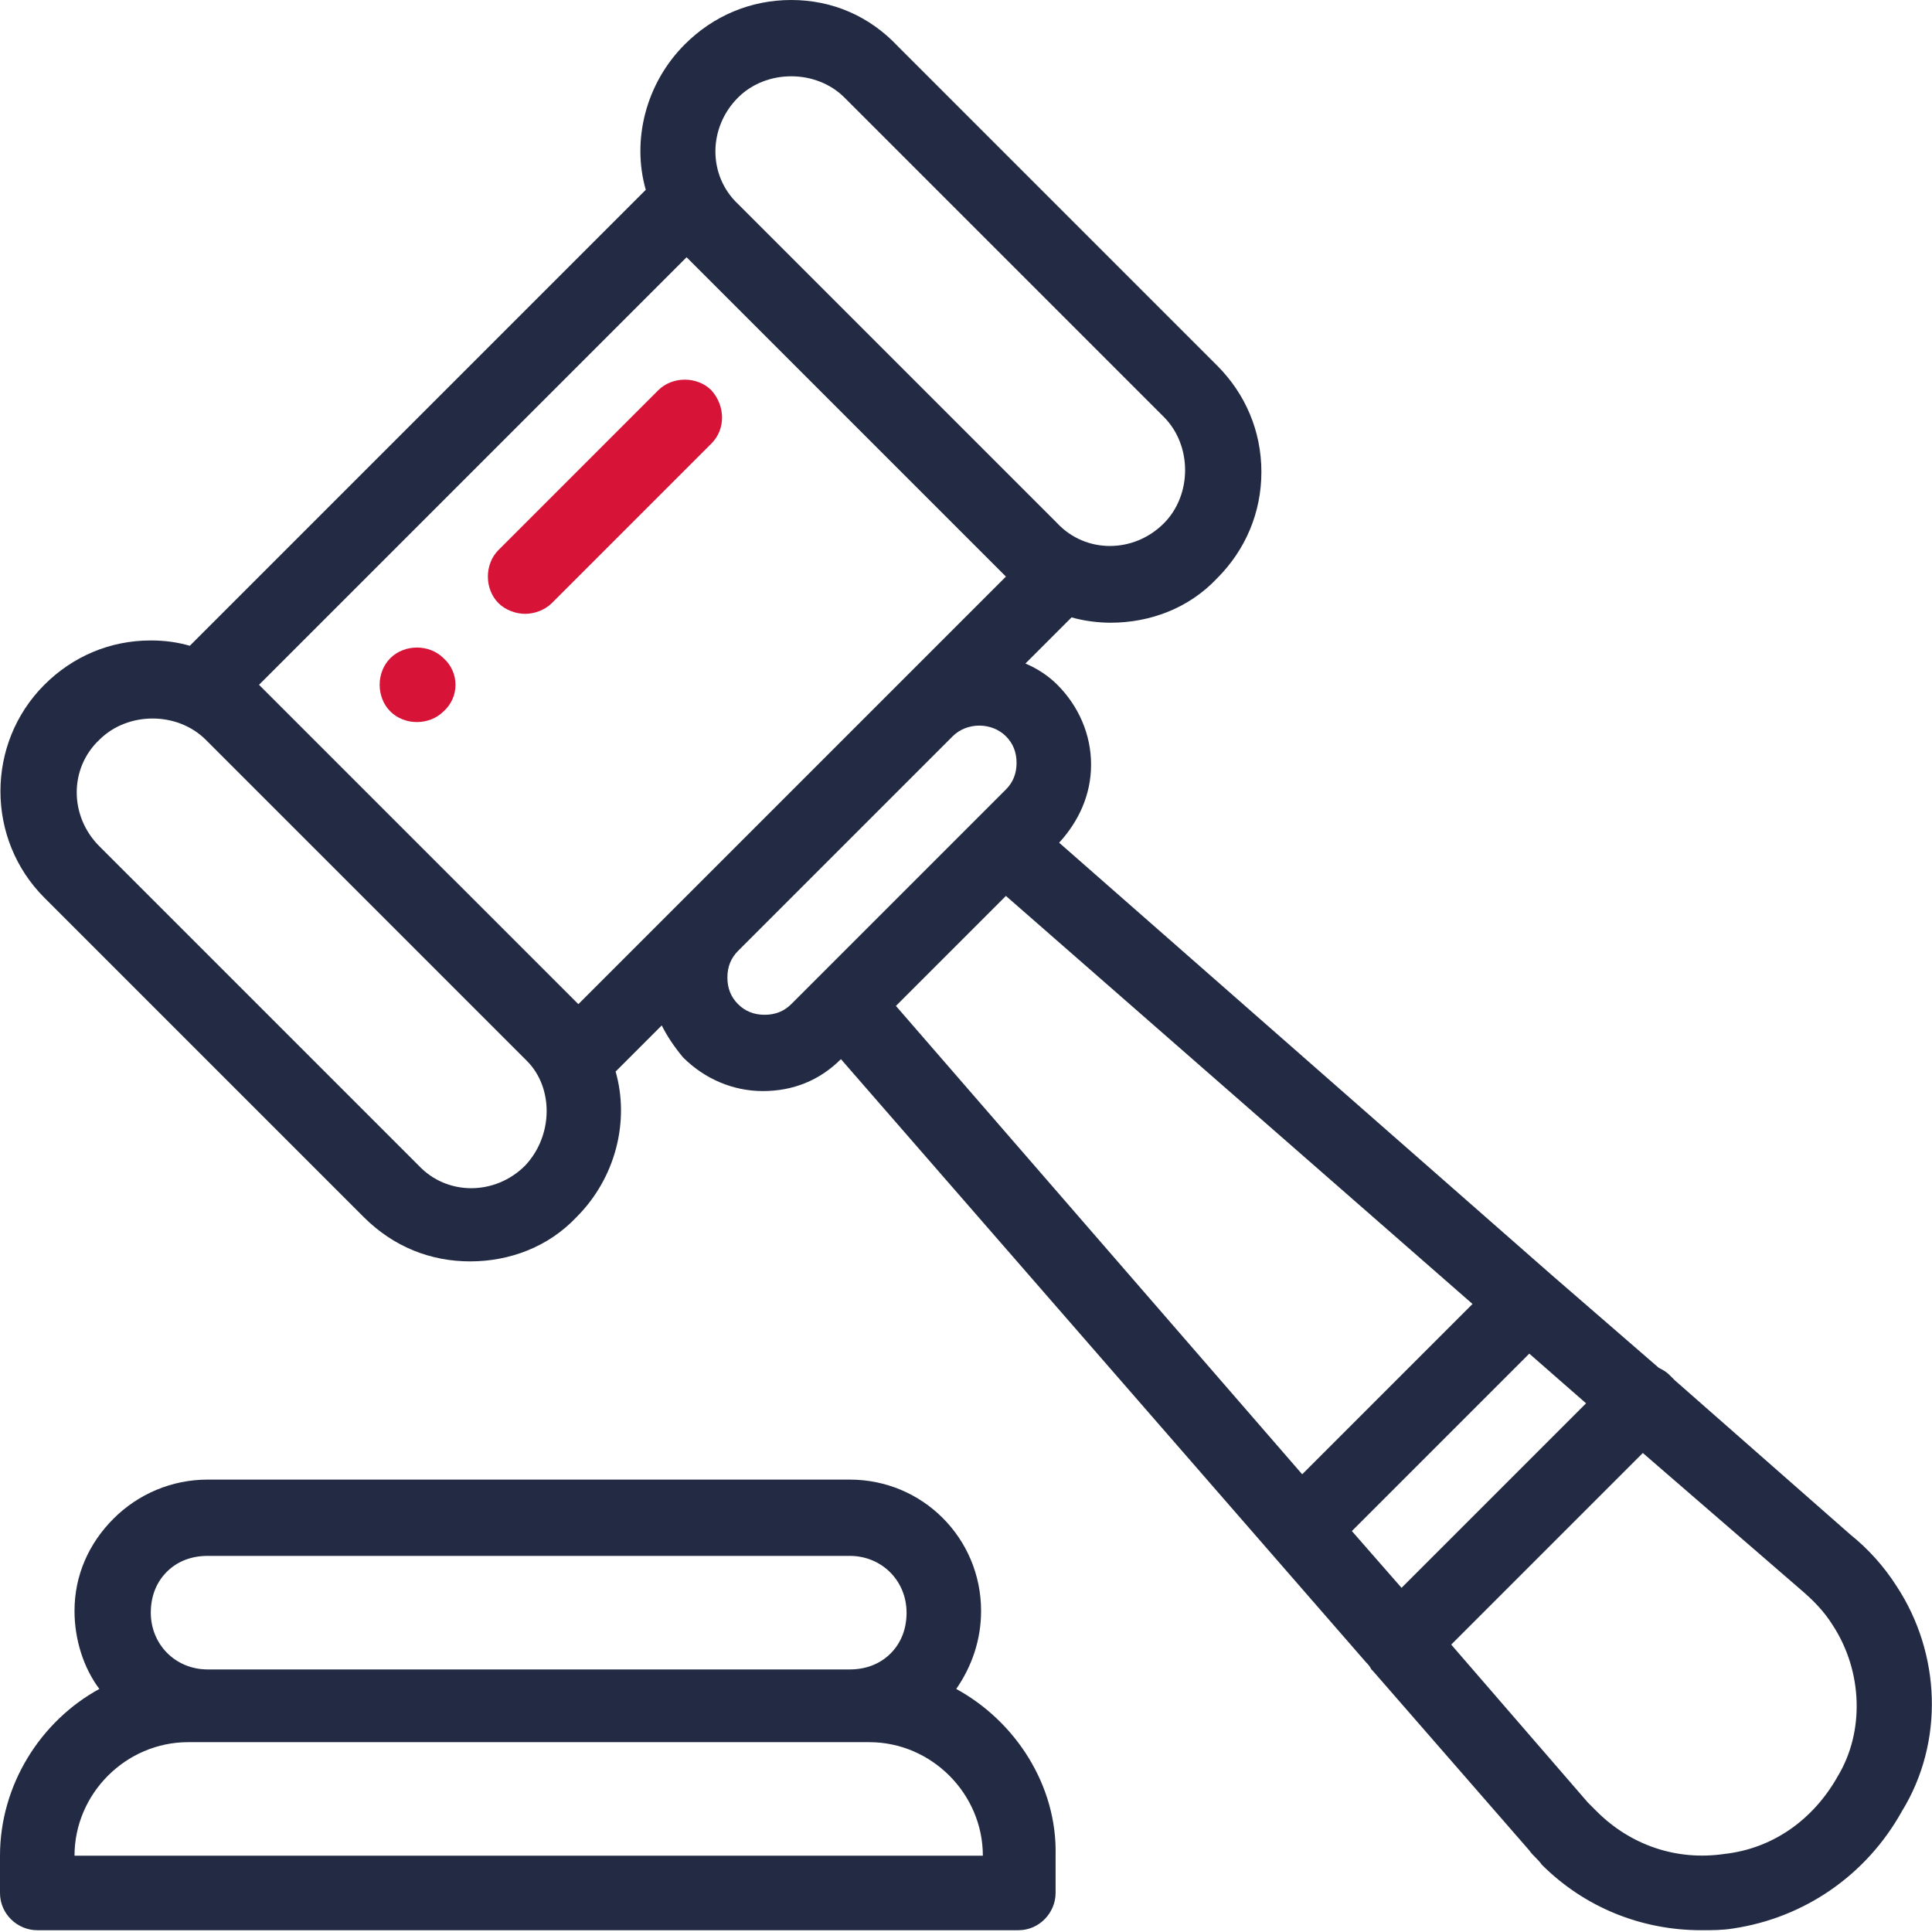 <?xml version="1.0" encoding="utf-8"?>
<!-- Generator: Adobe Illustrator 21.1.0, SVG Export Plug-In . SVG Version: 6.00 Build 0)  -->
<!DOCTYPE svg PUBLIC "-//W3C//DTD SVG 1.1//EN" "http://www.w3.org/Graphics/SVG/1.1/DTD/svg11.dtd">
<svg version="1.1" id="Layer_1" xmlns="http://www.w3.org/2000/svg" xmlns:xlink="http://www.w3.org/1999/xlink" x="0px" y="0px"
	 viewBox="0 0 108.9 108.9" style="enable-background:new 0 0 108.9 108.9;" xml:space="preserve">
<path style="fill:#222B43;" d="M53.9,95.2c0.9-1.3,1.4-2.8,1.4-4.4c0-4.1-3.3-7.4-7.4-7.4H11.7c-2,0-3.9,0.8-5.3,2.2C5,87,4.2,88.8,4.2,90.8
	c0,1.6,0.5,3.2,1.4,4.4C2.3,97,0,100.6,0,104.6v2.1c0,1.2,1,2.1,2.1,2.1h55.3c1.2,0,2.1-1,2.1-2.1v-2.1
	C59.6,100.6,57.2,97,53.9,95.2z M9.4,88.6c0.6-0.6,1.4-0.9,2.3-0.9h36.2c1.8,0,3.2,1.4,3.2,3.2c0,0.9-0.3,1.7-0.9,2.3
	c-0.6,0.6-1.4,0.9-2.3,0.9H11.7c-1.8,0-3.2-1.4-3.2-3.2C8.5,90,8.8,89.2,9.4,88.6z M4.2,104.6c0-3.5,2.9-6.4,6.4-6.4h1.1h36.2h1.1
	c3.5,0,6.4,2.9,6.4,6.4H4.2z M106.9,89.4c-0.7-1.1-1.6-2.1-2.6-2.9l-9.9-8.7c-0.1-0.1-0.2-0.2-0.3-0.3c-0.2-0.2-0.4-0.3-0.6-0.4
	l-6-5.2L59.7,47.5c1.1-1.2,1.8-2.7,1.8-4.4c0-1.7-0.7-3.3-1.9-4.5c-0.5-0.5-1.1-0.9-1.8-1.2l2.6-2.6c0.7,0.2,1.5,0.3,2.2,0.3
	c2.2,0,4.4-0.8,6-2.5c1.6-1.6,2.5-3.7,2.5-6s-0.9-4.4-2.5-6l-18-18C49,0.9,46.9,0,44.6,0c-2.3,0-4.4,0.9-6,2.5
	c-2.2,2.2-3,5.4-2.2,8.2L10.7,36.4c-0.7-0.2-1.4-0.3-2.2-0.3c-2.3,0-4.4,0.9-6,2.5c-3.3,3.3-3.3,8.7,0,12l18,18
	c1.7,1.7,3.8,2.5,6,2.5c2.2,0,4.4-0.8,6-2.5c2.2-2.2,3-5.4,2.2-8.2l2.6-2.6c0.3,0.6,0.7,1.2,1.2,1.8c1.2,1.2,2.8,1.9,4.5,1.9
	c1.7,0,3.2-0.6,4.4-1.8l29.6,34c0.1,0.1,0.2,0.2,0.3,0.4c0,0,0.1,0.1,0.1,0.1l8.8,10.1c0.2,0.3,0.5,0.5,0.7,0.8
	c2.4,2.4,5.6,3.7,9,3.7c0.6,0,1.2,0,1.8-0.1c4-0.6,7.5-3,9.5-6.6C109.6,98.2,109.4,93.2,106.9,89.4z M41.6,5.5
	c0.8-0.8,1.9-1.2,3-1.2c1.1,0,2.2,0.4,3,1.2l18,18c0.8,0.8,1.2,1.9,1.2,3s-0.4,2.2-1.2,3c-1.7,1.7-4.4,1.7-6,0l-18-18c0,0,0,0,0,0
	C39.9,9.9,39.9,7.2,41.6,5.5z M29.6,65.7c-1.7,1.7-4.4,1.7-6,0l-18-18c-1.7-1.7-1.7-4.4,0-6c0.8-0.8,1.9-1.2,3-1.2
	c1.1,0,2.2,0.4,3,1.2l18.1,18.1C31.2,61.3,31.2,64,29.6,65.7z M38.5,50.7l-5.9,5.9l-18-18l24.1-24.1l18,18l-6,6c0,0,0,0-0.1,0.1
	L38.5,50.7C38.6,50.6,38.5,50.7,38.5,50.7z M46.1,55.1C46.1,55.1,46.1,55.1,46.1,55.1l-1.5,1.5c-0.4,0.4-0.9,0.6-1.5,0.6
	c-0.6,0-1.1-0.2-1.5-0.6c-0.4-0.4-0.6-0.9-0.6-1.5c0-0.6,0.2-1.1,0.6-1.5l12.1-12.1c0.8-0.8,2.2-0.8,3,0c0.4,0.4,0.6,0.9,0.6,1.5
	c0,0.6-0.2,1.1-0.6,1.5l-1.5,1.5c0,0,0,0,0,0L46.1,55.1z M50.5,56.7l6.2-6.2l26.3,23l-9.6,9.6L50.5,56.7z M76.2,86.3l10-10l3.2,2.8
	L79,89.5L76.2,86.3z M103.6,100.1c-1.4,2.5-3.7,4.1-6.4,4.4c-2.7,0.4-5.3-0.5-7.2-2.4c-0.2-0.2-0.3-0.3-0.5-0.5c0,0,0,0,0,0
	l-7.7-8.9l10.8-10.8l8.9,7.7c0,0,0,0,0,0c0.7,0.6,1.3,1.2,1.8,2C105,94.2,105.1,97.6,103.6,100.1z"/>
<path style="fill:#D71437;" d="M25,40.1c-0.8,0.8-2.2,0.8-3,0c-0.8-0.8-0.8-2.2,0-3c0.8-0.8,2.2-0.8,3,0C25.9,37.9,25.9,39.3,25,40.1z
	 M40.1,22c-0.8-0.8-2.2-0.8-3,0l-9,9c-0.8,0.8-0.8,2.2,0,3c0.4,0.4,1,0.6,1.5,0.6c0.5,0,1.1-0.2,1.5-0.6l9-9
	C40.9,24.2,40.9,22.9,40.1,22z"/>
</svg>
